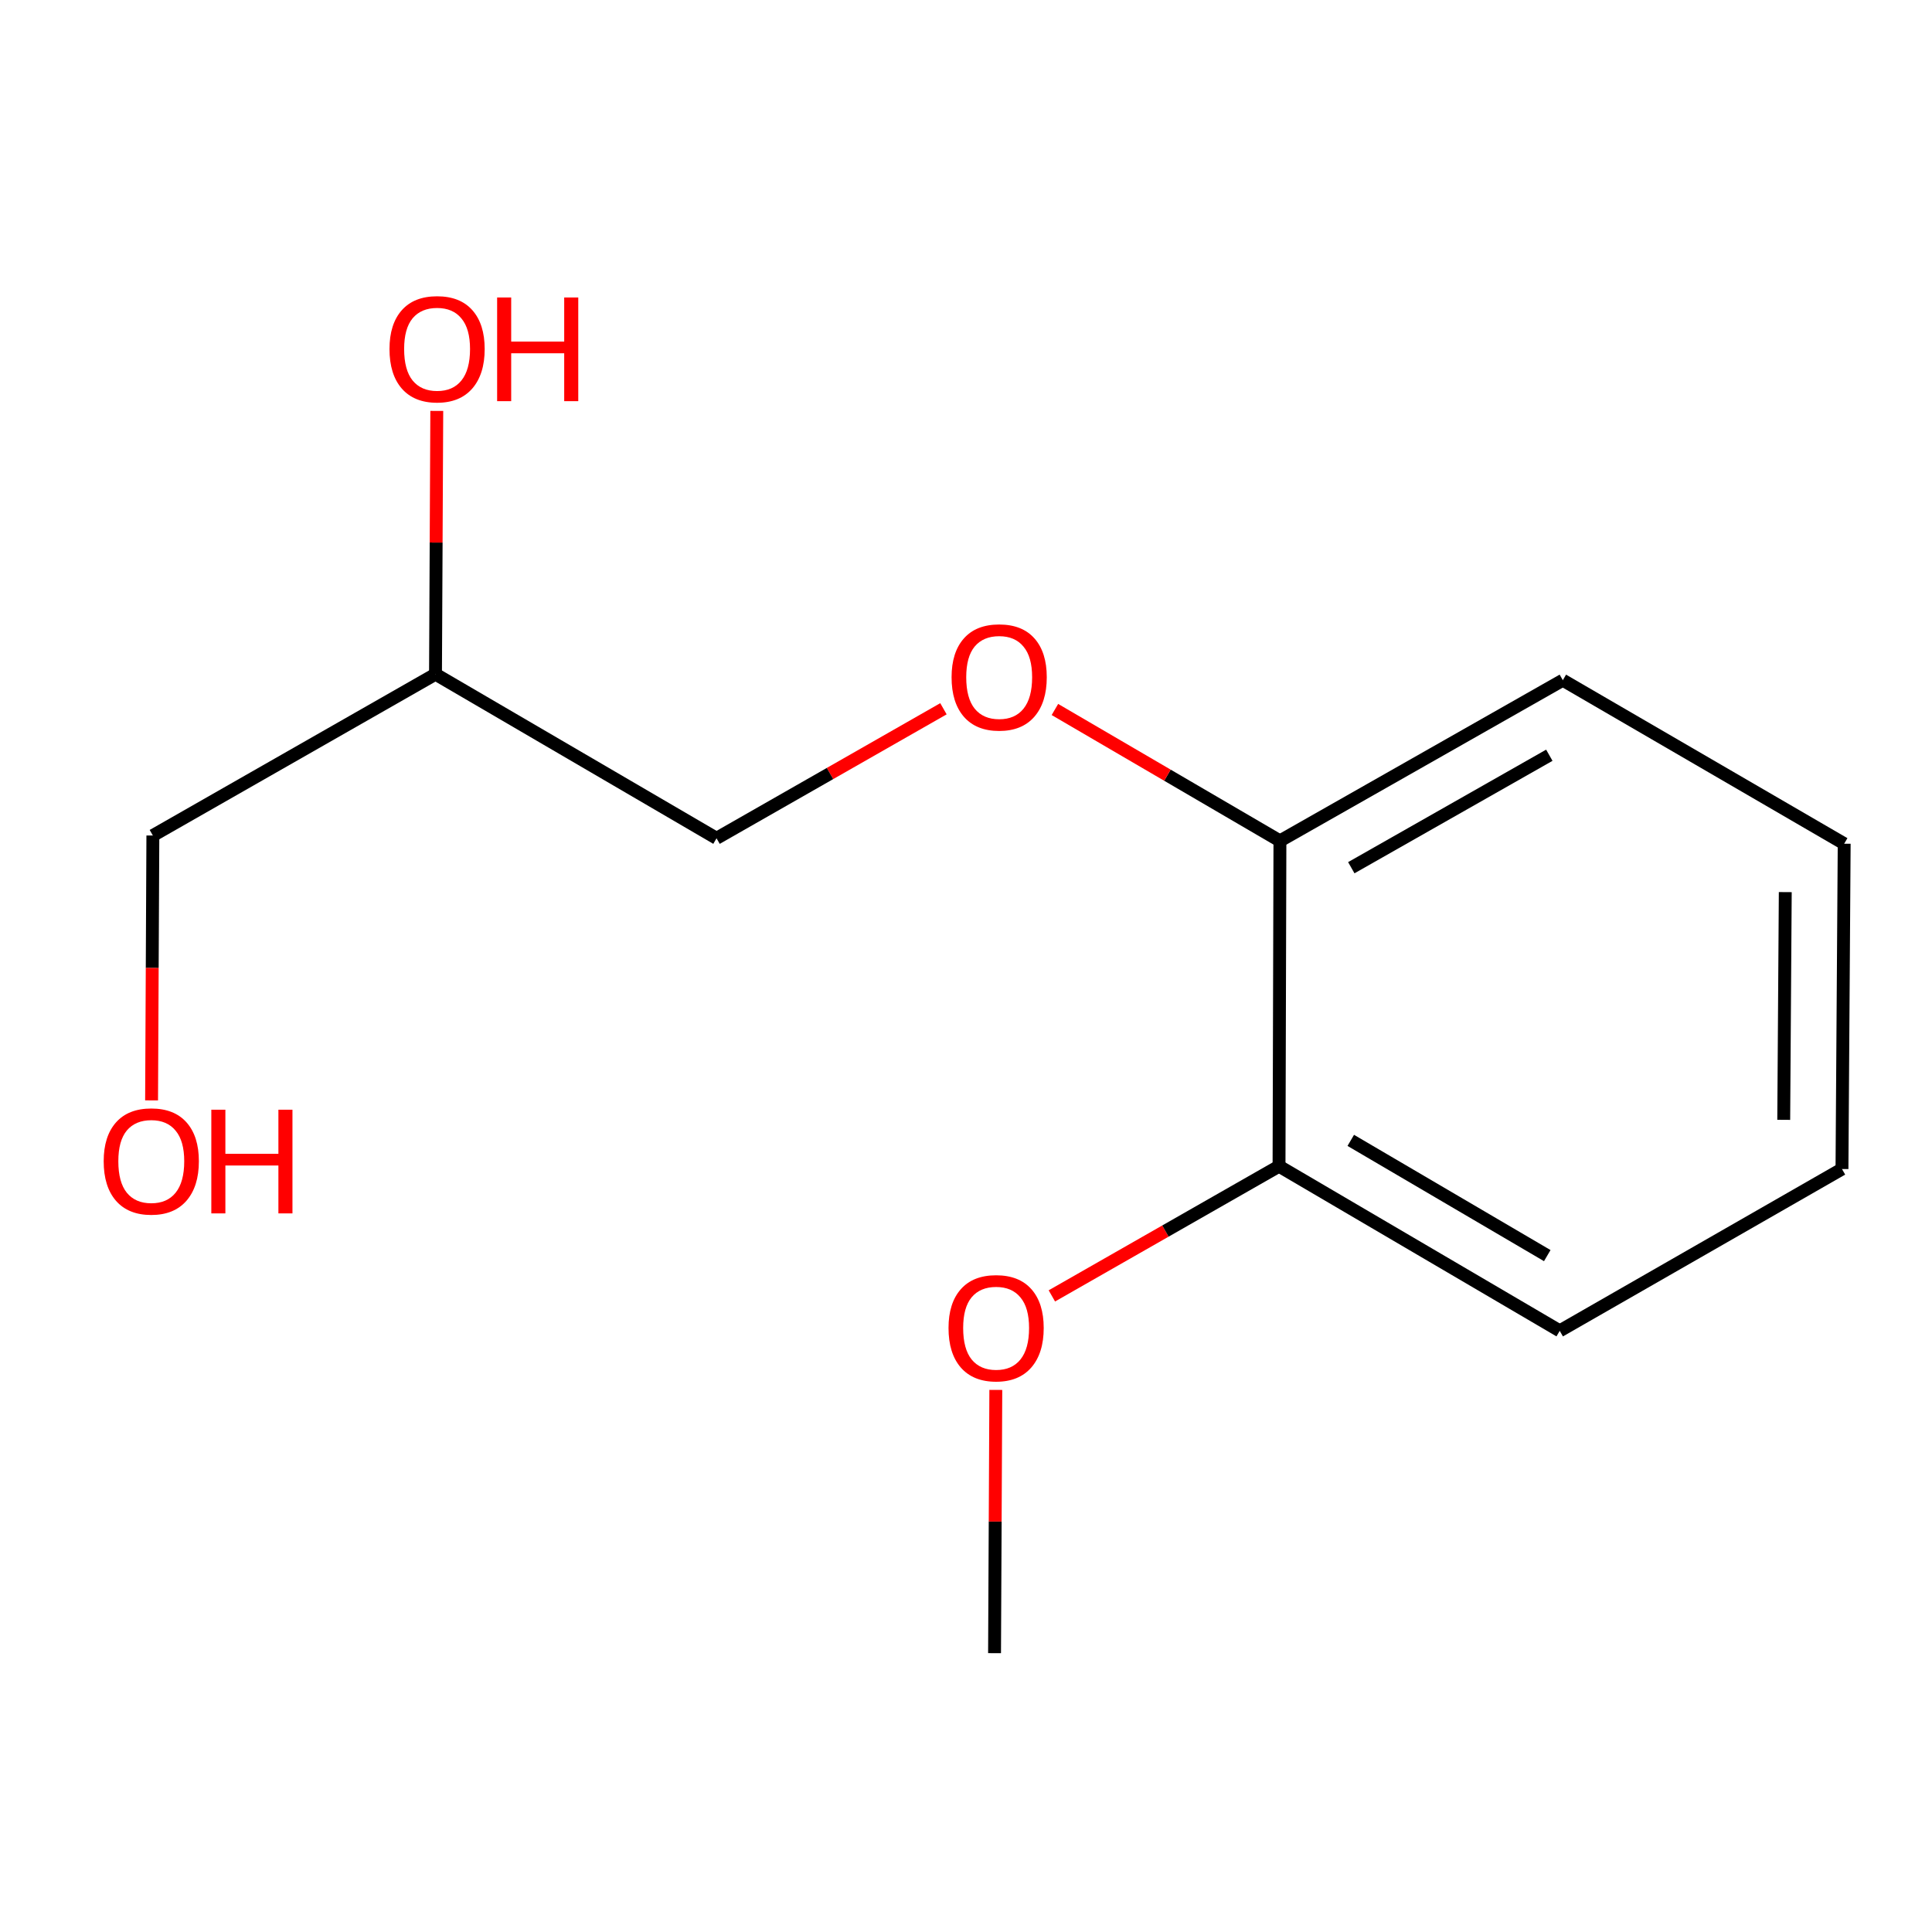 <?xml version='1.0' encoding='iso-8859-1'?>
<svg version='1.1' baseProfile='full'
              xmlns='http://www.w3.org/2000/svg'
                      xmlns:rdkit='http://www.rdkit.org/xml'
                      xmlns:xlink='http://www.w3.org/1999/xlink'
                  xml:space='preserve'
width='300px' height='300px' viewBox='0 0 300 300'>
<!-- END OF HEADER -->
<rect style='opacity:1.0;fill:#FFFFFF;stroke:none' width='300' height='300' x='0' y='0'> </rect>
<path class='bond-0 atom-0 atom-1' d='M 154.433,256.703 L 154.532,236.263' style='fill:none;fill-rule:evenodd;stroke:#000000;stroke-width:2.0px;stroke-linecap:butt;stroke-linejoin:miter;stroke-opacity:1' />
<path class='bond-0 atom-0 atom-1' d='M 154.532,236.263 L 154.63,215.824' style='fill:none;fill-rule:evenodd;stroke:#FF0000;stroke-width:2.0px;stroke-linecap:butt;stroke-linejoin:miter;stroke-opacity:1' />
<path class='bond-1 atom-1 atom-2' d='M 163.332,201.227 L 180.969,191.157' style='fill:none;fill-rule:evenodd;stroke:#FF0000;stroke-width:2.0px;stroke-linecap:butt;stroke-linejoin:miter;stroke-opacity:1' />
<path class='bond-1 atom-1 atom-2' d='M 180.969,191.157 L 198.607,181.087' style='fill:none;fill-rule:evenodd;stroke:#000000;stroke-width:2.0px;stroke-linecap:butt;stroke-linejoin:miter;stroke-opacity:1' />
<path class='bond-2 atom-2 atom-3' d='M 198.607,181.087 L 242.194,206.652' style='fill:none;fill-rule:evenodd;stroke:#000000;stroke-width:2.0px;stroke-linecap:butt;stroke-linejoin:miter;stroke-opacity:1' />
<path class='bond-2 atom-2 atom-3' d='M 209.747,177.076 L 240.258,194.971' style='fill:none;fill-rule:evenodd;stroke:#000000;stroke-width:2.0px;stroke-linecap:butt;stroke-linejoin:miter;stroke-opacity:1' />
<path class='bond-13 atom-7 atom-2' d='M 198.747,130.572 L 198.607,181.087' style='fill:none;fill-rule:evenodd;stroke:#000000;stroke-width:2.0px;stroke-linecap:butt;stroke-linejoin:miter;stroke-opacity:1' />
<path class='bond-3 atom-3 atom-4' d='M 242.194,206.652 L 286.021,181.526' style='fill:none;fill-rule:evenodd;stroke:#000000;stroke-width:2.0px;stroke-linecap:butt;stroke-linejoin:miter;stroke-opacity:1' />
<path class='bond-4 atom-4 atom-5' d='M 286.021,181.526 L 286.364,131.012' style='fill:none;fill-rule:evenodd;stroke:#000000;stroke-width:2.0px;stroke-linecap:butt;stroke-linejoin:miter;stroke-opacity:1' />
<path class='bond-4 atom-4 atom-5' d='M 276.977,173.887 L 277.216,138.527' style='fill:none;fill-rule:evenodd;stroke:#000000;stroke-width:2.0px;stroke-linecap:butt;stroke-linejoin:miter;stroke-opacity:1' />
<path class='bond-5 atom-5 atom-6' d='M 286.364,131.012 L 242.675,105.621' style='fill:none;fill-rule:evenodd;stroke:#000000;stroke-width:2.0px;stroke-linecap:butt;stroke-linejoin:miter;stroke-opacity:1' />
<path class='bond-6 atom-6 atom-7' d='M 242.675,105.621 L 198.747,130.572' style='fill:none;fill-rule:evenodd;stroke:#000000;stroke-width:2.0px;stroke-linecap:butt;stroke-linejoin:miter;stroke-opacity:1' />
<path class='bond-6 atom-6 atom-7' d='M 240.578,117.273 L 209.829,134.739' style='fill:none;fill-rule:evenodd;stroke:#000000;stroke-width:2.0px;stroke-linecap:butt;stroke-linejoin:miter;stroke-opacity:1' />
<path class='bond-7 atom-7 atom-8' d='M 198.747,130.572 L 181.276,120.37' style='fill:none;fill-rule:evenodd;stroke:#000000;stroke-width:2.0px;stroke-linecap:butt;stroke-linejoin:miter;stroke-opacity:1' />
<path class='bond-7 atom-7 atom-8' d='M 181.276,120.37 L 163.805,110.168' style='fill:none;fill-rule:evenodd;stroke:#FF0000;stroke-width:2.0px;stroke-linecap:butt;stroke-linejoin:miter;stroke-opacity:1' />
<path class='bond-8 atom-8 atom-9' d='M 146.498,110.056 L 128.881,120.112' style='fill:none;fill-rule:evenodd;stroke:#FF0000;stroke-width:2.0px;stroke-linecap:butt;stroke-linejoin:miter;stroke-opacity:1' />
<path class='bond-8 atom-8 atom-9' d='M 128.881,120.112 L 111.264,130.168' style='fill:none;fill-rule:evenodd;stroke:#000000;stroke-width:2.0px;stroke-linecap:butt;stroke-linejoin:miter;stroke-opacity:1' />
<path class='bond-9 atom-9 atom-10' d='M 111.264,130.168 L 67.624,104.687' style='fill:none;fill-rule:evenodd;stroke:#000000;stroke-width:2.0px;stroke-linecap:butt;stroke-linejoin:miter;stroke-opacity:1' />
<path class='bond-10 atom-10 atom-11' d='M 67.624,104.687 L 67.724,84.247' style='fill:none;fill-rule:evenodd;stroke:#000000;stroke-width:2.0px;stroke-linecap:butt;stroke-linejoin:miter;stroke-opacity:1' />
<path class='bond-10 atom-10 atom-11' d='M 67.724,84.247 L 67.823,63.807' style='fill:none;fill-rule:evenodd;stroke:#FF0000;stroke-width:2.0px;stroke-linecap:butt;stroke-linejoin:miter;stroke-opacity:1' />
<path class='bond-11 atom-10 atom-12' d='M 67.624,104.687 L 23.737,129.74' style='fill:none;fill-rule:evenodd;stroke:#000000;stroke-width:2.0px;stroke-linecap:butt;stroke-linejoin:miter;stroke-opacity:1' />
<path class='bond-12 atom-12 atom-13' d='M 23.737,129.74 L 23.637,150.305' style='fill:none;fill-rule:evenodd;stroke:#000000;stroke-width:2.0px;stroke-linecap:butt;stroke-linejoin:miter;stroke-opacity:1' />
<path class='bond-12 atom-12 atom-13' d='M 23.637,150.305 L 23.537,170.87' style='fill:none;fill-rule:evenodd;stroke:#FF0000;stroke-width:2.0px;stroke-linecap:butt;stroke-linejoin:miter;stroke-opacity:1' />
<path  class='atom-1' d='M 147.286 206.214
Q 147.286 202.348, 149.196 200.188
Q 151.106 198.028, 154.676 198.028
Q 158.247 198.028, 160.157 200.188
Q 162.067 202.348, 162.067 206.214
Q 162.067 210.126, 160.134 212.354
Q 158.201 214.56, 154.676 214.56
Q 151.129 214.56, 149.196 212.354
Q 147.286 210.148, 147.286 206.214
M 154.676 212.741
Q 157.132 212.741, 158.451 211.104
Q 159.793 209.444, 159.793 206.214
Q 159.793 203.053, 158.451 201.462
Q 157.132 199.847, 154.676 199.847
Q 152.22 199.847, 150.879 201.439
Q 149.56 203.031, 149.56 206.214
Q 149.56 209.466, 150.879 211.104
Q 152.22 212.741, 154.676 212.741
' fill='#FF0000'/>
<path  class='atom-8' d='M 147.761 105.161
Q 147.761 101.295, 149.671 99.135
Q 151.581 96.975, 155.152 96.975
Q 158.722 96.975, 160.632 99.135
Q 162.542 101.295, 162.542 105.161
Q 162.542 109.073, 160.61 111.301
Q 158.677 113.507, 155.152 113.507
Q 151.604 113.507, 149.671 111.301
Q 147.761 109.095, 147.761 105.161
M 155.152 111.688
Q 157.608 111.688, 158.927 110.05
Q 160.268 108.39, 160.268 105.161
Q 160.268 102, 158.927 100.408
Q 157.608 98.794, 155.152 98.794
Q 152.696 98.794, 151.354 100.386
Q 150.035 101.977, 150.035 105.161
Q 150.035 108.413, 151.354 110.05
Q 152.696 111.688, 155.152 111.688
' fill='#FF0000'/>
<path  class='atom-11' d='M 60.48 54.198
Q 60.48 50.332, 62.39 48.171
Q 64.3 46.011, 67.871 46.011
Q 71.441 46.011, 73.351 48.171
Q 75.261 50.332, 75.261 54.198
Q 75.261 58.109, 73.328 60.338
Q 71.395 62.544, 67.871 62.544
Q 64.323 62.544, 62.39 60.338
Q 60.48 58.132, 60.48 54.198
M 67.871 60.724
Q 70.327 60.724, 71.645 59.087
Q 72.987 57.427, 72.987 54.198
Q 72.987 51.037, 71.645 49.445
Q 70.327 47.83, 67.871 47.83
Q 65.415 47.83, 64.073 49.422
Q 62.754 51.014, 62.754 54.198
Q 62.754 57.45, 64.073 59.087
Q 65.415 60.724, 67.871 60.724
' fill='#FF0000'/>
<path  class='atom-11' d='M 77.194 46.193
L 79.377 46.193
L 79.377 53.038
L 87.609 53.038
L 87.609 46.193
L 89.793 46.193
L 89.793 62.293
L 87.609 62.293
L 87.609 54.857
L 79.377 54.857
L 79.377 62.293
L 77.194 62.293
L 77.194 46.193
' fill='#FF0000'/>
<path  class='atom-13' d='M 16.1 180.32
Q 16.1 176.454, 18.01 174.293
Q 19.92 172.133, 23.491 172.133
Q 27.061 172.133, 28.971 174.293
Q 30.881 176.454, 30.881 180.32
Q 30.881 184.231, 28.948 186.46
Q 27.015 188.665, 23.491 188.665
Q 19.943 188.665, 18.01 186.46
Q 16.1 184.254, 16.1 180.32
M 23.491 186.846
Q 25.947 186.846, 27.266 185.209
Q 28.607 183.549, 28.607 180.32
Q 28.607 177.159, 27.266 175.567
Q 25.947 173.952, 23.491 173.952
Q 21.035 173.952, 19.693 175.544
Q 18.374 177.136, 18.374 180.32
Q 18.374 183.571, 19.693 185.209
Q 21.035 186.846, 23.491 186.846
' fill='#FF0000'/>
<path  class='atom-13' d='M 32.814 172.315
L 34.997 172.315
L 34.997 179.16
L 43.23 179.16
L 43.23 172.315
L 45.413 172.315
L 45.413 188.415
L 43.23 188.415
L 43.23 180.979
L 34.997 180.979
L 34.997 188.415
L 32.814 188.415
L 32.814 172.315
' fill='#FF0000'/>
</svg>
